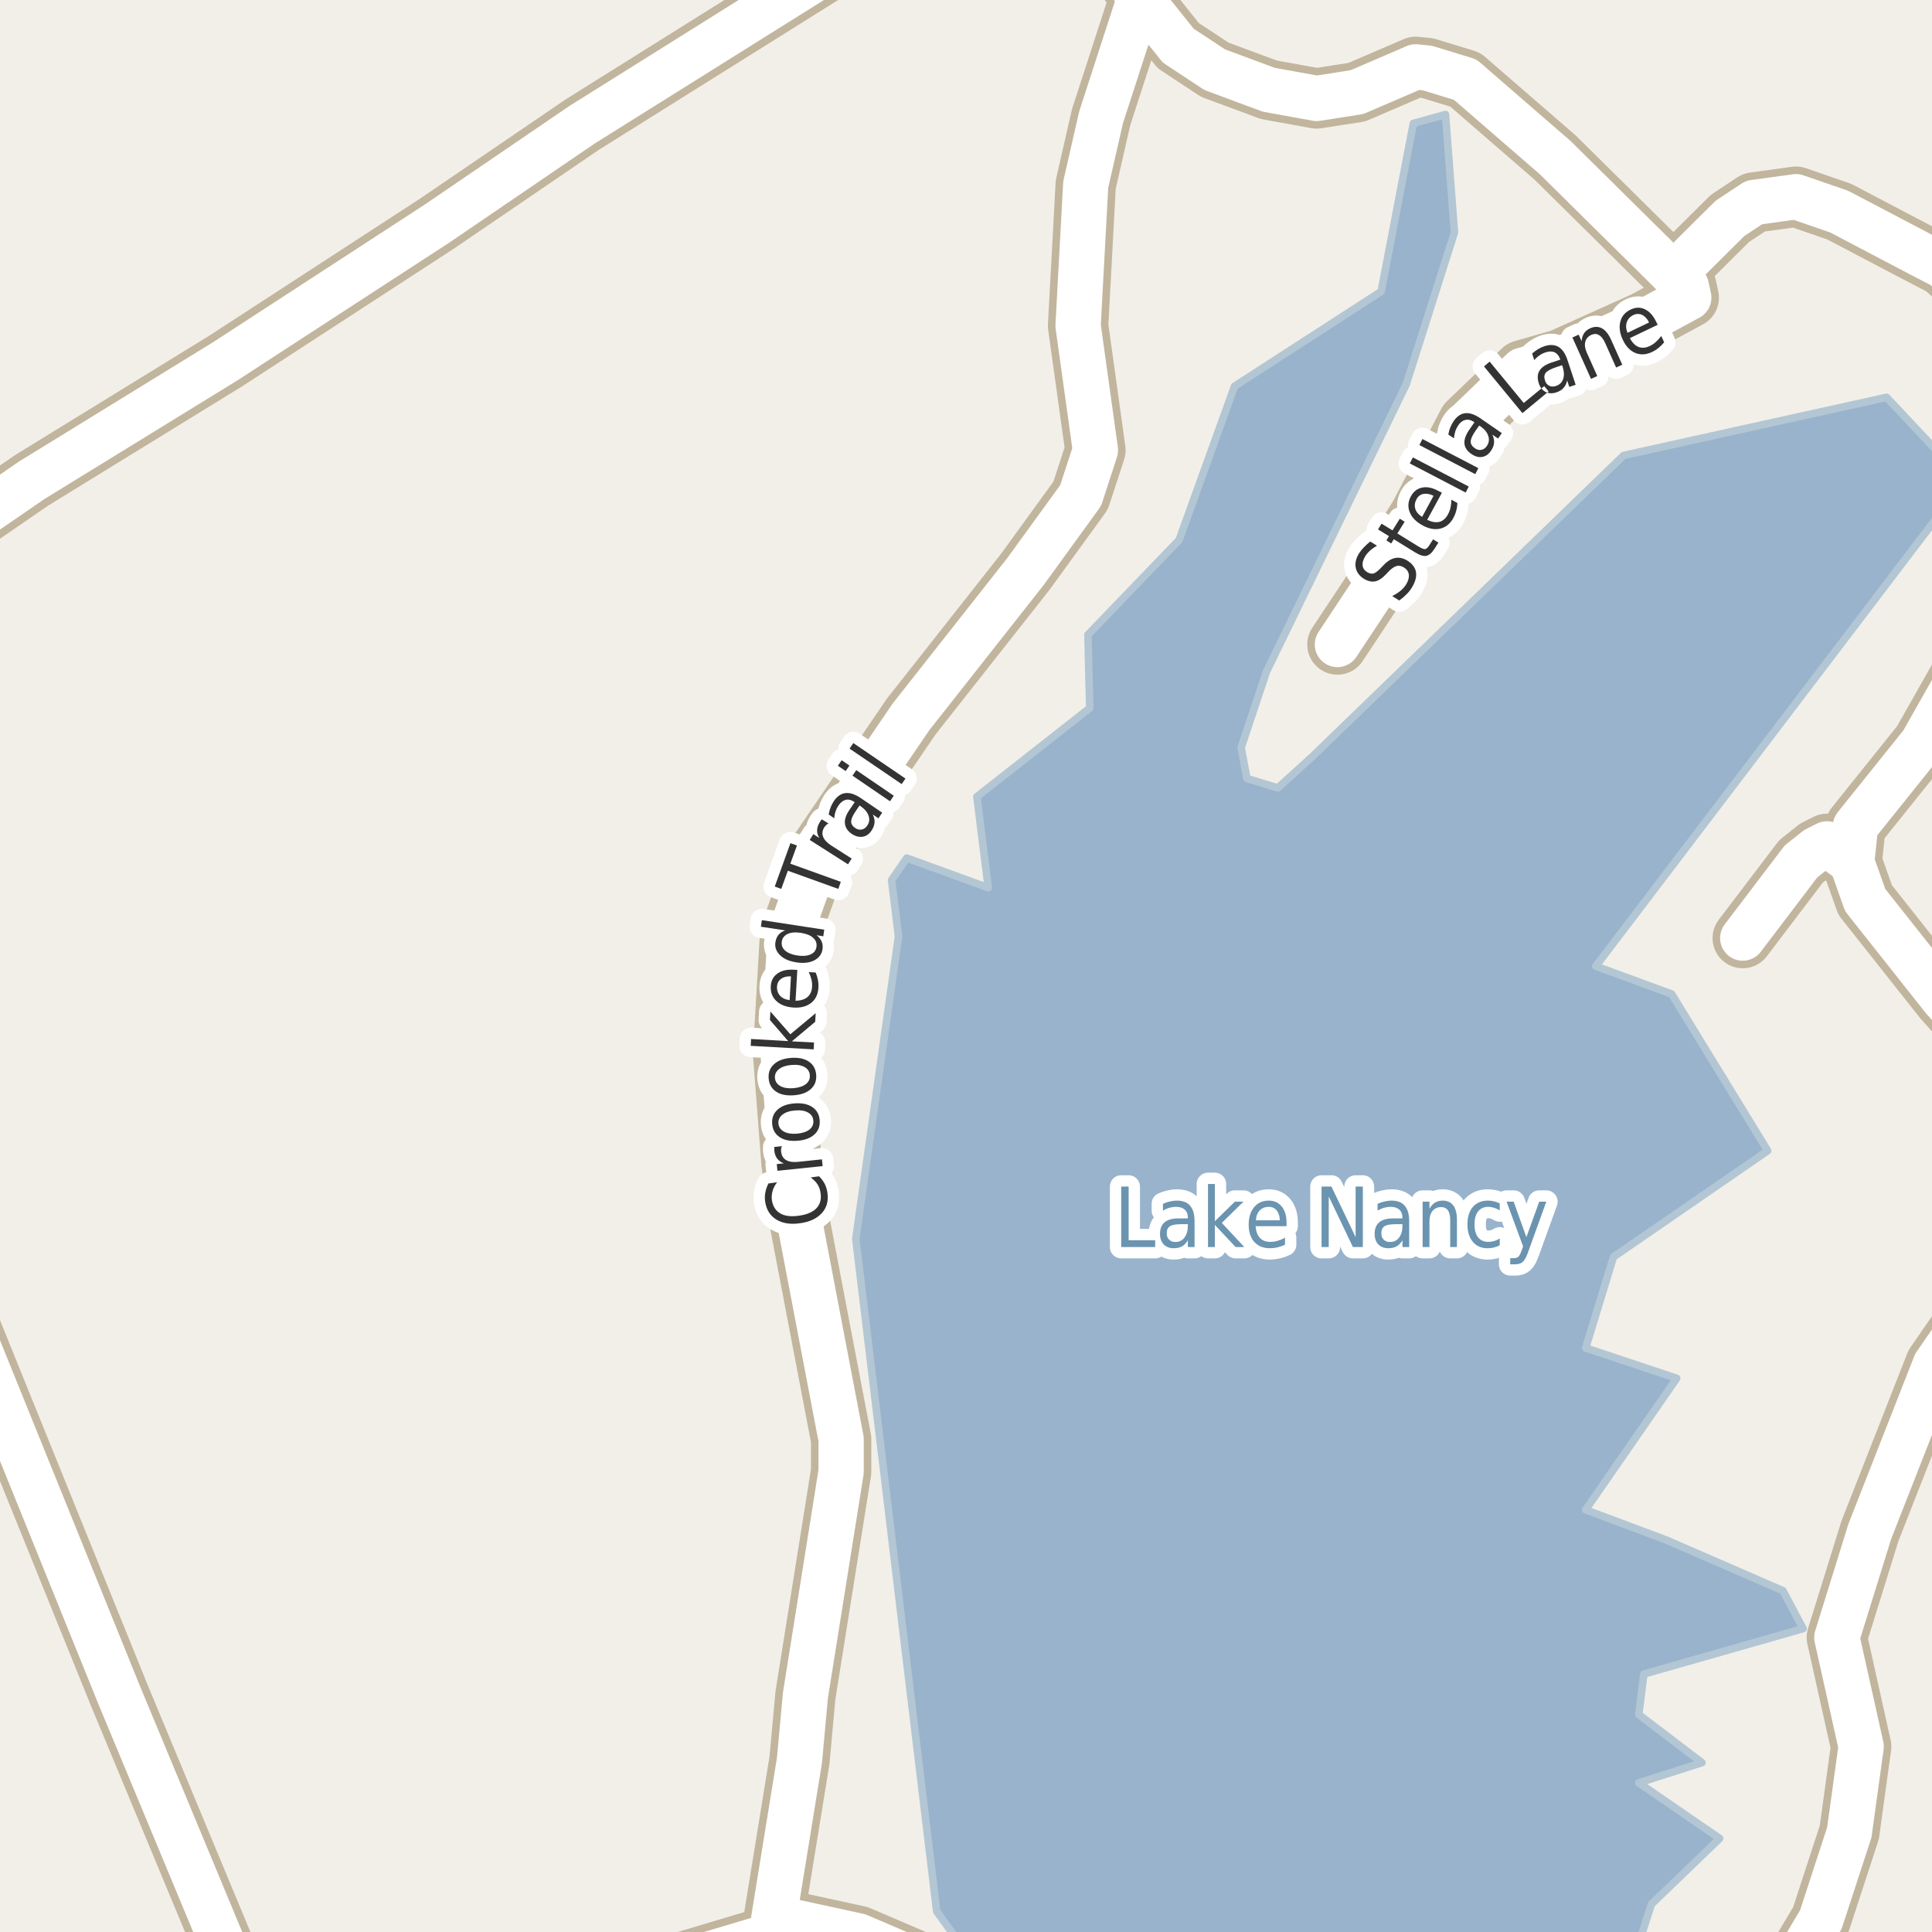 <?xml version="1.0" encoding="UTF-8"?>
<svg xmlns="http://www.w3.org/2000/svg" xmlns:xlink="http://www.w3.org/1999/xlink" width="256pt" height="256pt" viewBox="0 0 256 256" version="1.1">
<g id="surface2">
<rect x="0" y="0" width="256" height="256" style="fill:rgb(94.902%,93.725%,91.373%);fill-opacity:1;stroke:none;"/>
<path style=" stroke:none;fill-rule:evenodd;fill:rgb(60%,70.196%,80%);fill-opacity:1;" d="M 216.684 259 L 218.82 252.316 L 227.867 243.605 L 217.148 236.234 L 225.52 233.559 L 217.148 227.191 L 217.816 221.828 L 238.922 215.801 L 236.242 210.773 L 220.832 204.074 L 210.109 200.055 L 222.172 182.633 L 210.109 178.613 L 213.797 166.551 L 234.23 152.48 L 221.5 131.711 L 211.453 128.023 L 259 65.496 L 259 62.25 L 249.98 52.645 L 215.137 60.348 L 173.93 100.215 L 169.32 104.406 L 165.215 103.148 L 164.465 99.047 L 167.816 88.996 L 186.324 50.945 L 192.723 30.805 L 191.535 15.172 L 187.273 16.355 L 183.008 38.625 L 163.582 51.18 L 156.238 71.551 L 144.156 84.109 L 144.395 93.824 L 129.441 105.566 L 130.949 117.629 L 120.145 113.691 L 118.137 116.621 L 119.055 124.078 L 113.395 164.152 L 124.117 253.27 L 128.25 259 Z M 216.684 259 "/>
<path style="fill:none;stroke-width:1;stroke-linecap:round;stroke-linejoin:round;stroke:rgb(70.196%,77.647%,83.137%);stroke-opacity:1;stroke-miterlimit:10;" d="M 216.684 259 L 218.82 252.316 L 227.867 243.605 L 217.148 236.234 L 225.52 233.559 L 217.148 227.191 L 217.816 221.828 L 238.922 215.801 L 236.242 210.773 L 220.832 204.074 L 210.109 200.055 L 222.172 182.633 L 210.109 178.613 L 213.797 166.551 L 234.23 152.48 L 221.5 131.711 L 211.453 128.023 L 259 65.496 L 259 62.25 L 249.98 52.645 L 215.137 60.348 L 173.93 100.215 L 169.32 104.406 L 165.215 103.148 L 164.465 99.047 L 167.816 88.996 L 186.324 50.945 L 192.723 30.805 L 191.535 15.172 L 187.273 16.355 L 183.008 38.625 L 163.582 51.18 L 156.238 71.551 L 144.156 84.109 L 144.395 93.824 L 129.441 105.566 L 130.949 117.629 L 120.145 113.691 L 118.137 116.621 L 119.055 124.078 L 113.395 164.152 L 124.117 253.27 L 128.25 259 L 216.684 259 "/>
<path style=" stroke:none;fill-rule:evenodd;fill:rgb(60%,70.196%,80%);fill-opacity:1;" d="M -4 259 L -4 -4 L 259 -4 L -4 -4 Z M -4 259 "/>
<path style="fill:none;stroke-width:1;stroke-linecap:round;stroke-linejoin:round;stroke:rgb(70.196%,77.647%,83.137%);stroke-opacity:1;stroke-miterlimit:10;" d="M -4 259 L -4 -4 L 259 -4 L -4 -4 L -4 259 "/>
<path style="fill:none;stroke-width:8;stroke-linecap:round;stroke-linejoin:round;stroke:rgb(75.686%,70.98%,61.569%);stroke-opacity:1;stroke-miterlimit:10;" d="M 245.363 114.234 L 242.086 111.816 L 240.688 112.52 L 238.637 114.148 L 230.922 124.301 "/>
<path style="fill:none;stroke-width:8;stroke-linecap:round;stroke-linejoin:round;stroke:rgb(75.686%,70.98%,61.569%);stroke-opacity:1;stroke-miterlimit:10;" d="M 221.742 36.379 L 223.441 37.945 L 223.77 39.445 L 217.875 42.637 L 206.875 47.586 L 201.773 49.055 L 194.504 56.047 L 188.094 68.336 L 181.918 78.297 L 177.215 85.398 "/>
<path style="fill:none;stroke-width:8;stroke-linecap:round;stroke-linejoin:round;stroke:rgb(75.686%,70.98%,61.569%);stroke-opacity:1;stroke-miterlimit:10;" d="M 221.742 36.379 L 206.082 20.895 L 194.152 10.551 L 189.145 9.02 L 187.582 8.859 L 179.797 12.211 L 174.461 13.043 L 168.125 11.895 L 160.973 9.242 L 156.125 6.051 L 151.043 -0.305 L 146.965 -6.176 L 144.625 -9 "/>
<path style="fill:none;stroke-width:8;stroke-linecap:round;stroke-linejoin:round;stroke:rgb(75.686%,70.98%,61.569%);stroke-opacity:1;stroke-miterlimit:10;" d="M 124.043 264 L 122.848 260.418 L 113.754 256.523 L 103.93 254.387 L 102.164 256.473 "/>
<path style="fill:none;stroke-width:8;stroke-linecap:round;stroke-linejoin:round;stroke:rgb(75.686%,70.98%,61.569%);stroke-opacity:1;stroke-miterlimit:10;" d="M 90.391 264 L 91.379 259.699 L 102.164 256.473 L 105.934 233.254 L 106.723 224.637 L 111.453 195.012 L 111.453 190.703 L 106.07 162.512 L 104.883 154.148 L 103.766 139.594 L 104.699 123.695 L 108.684 112.648 L 120.707 94.992 L 135.875 75.742 L 143.191 65.656 L 145.148 59.652 L 142.852 43.16 L 143.863 24.461 L 145.902 15.535 L 151.043 -0.305 "/>
<path style="fill:none;stroke-width:8;stroke-linecap:round;stroke-linejoin:round;stroke:rgb(75.686%,70.98%,61.569%);stroke-opacity:1;stroke-miterlimit:10;" d="M 32.176 264 L 15.777 224.57 L -9 163.352 "/>
<path style="fill:none;stroke-width:8;stroke-linecap:round;stroke-linejoin:round;stroke:rgb(75.686%,70.98%,61.569%);stroke-opacity:1;stroke-miterlimit:10;" d="M 235.539 264 L 241.27 254.355 L 245.043 242.801 L 246.613 231.426 L 243.391 216.973 L 247.766 202.898 L 256.438 180.805 L 264 169.84 M 264 139.598 L 257.527 132.375 L 247.141 119.258 L 245.363 114.234 L 245.859 109.488 L 254.703 98.461 L 264 82.031 M 264 40.996 L 257.488 35.262 L 254.41 33.664 L 243.715 28.047 L 237.984 26.066 L 232.414 26.832 L 229.223 28.941 L 221.742 36.379 "/>
<path style="fill:none;stroke-width:8;stroke-linecap:round;stroke-linejoin:round;stroke:rgb(75.686%,70.98%,61.569%);stroke-opacity:1;stroke-miterlimit:10;" d="M -9 72.715 L 4.195 63.645 L 29.898 47.84 L 57.93 29.613 L 77.133 16.523 L 117.676 -8.859 L 117.891 -9 "/>
<path style="fill:none;stroke-width:6;stroke-linecap:round;stroke-linejoin:round;stroke:rgb(100%,100%,100%);stroke-opacity:1;stroke-miterlimit:10;" d="M 245.363 114.234 L 242.086 111.816 L 240.688 112.52 L 238.637 114.148 L 230.922 124.301 "/>
<path style="fill:none;stroke-width:6;stroke-linecap:round;stroke-linejoin:round;stroke:rgb(100%,100%,100%);stroke-opacity:1;stroke-miterlimit:10;" d="M 221.742 36.379 L 223.441 37.945 L 223.77 39.445 L 217.875 42.637 L 206.875 47.586 L 201.773 49.055 L 194.504 56.047 L 188.094 68.336 L 181.918 78.297 L 177.215 85.398 "/>
<path style="fill:none;stroke-width:6;stroke-linecap:round;stroke-linejoin:round;stroke:rgb(100%,100%,100%);stroke-opacity:1;stroke-miterlimit:10;" d="M 221.742 36.379 L 206.082 20.895 L 194.152 10.551 L 189.145 9.02 L 187.582 8.859 L 179.797 12.211 L 174.461 13.043 L 168.125 11.895 L 160.973 9.242 L 156.125 6.051 L 151.043 -0.305 L 146.965 -6.176 L 144.625 -9 "/>
<path style="fill:none;stroke-width:6;stroke-linecap:round;stroke-linejoin:round;stroke:rgb(100%,100%,100%);stroke-opacity:1;stroke-miterlimit:10;" d="M 124.043 264 L 122.848 260.418 L 113.754 256.523 L 103.93 254.387 L 102.164 256.473 "/>
<path style="fill:none;stroke-width:6;stroke-linecap:round;stroke-linejoin:round;stroke:rgb(100%,100%,100%);stroke-opacity:1;stroke-miterlimit:10;" d="M 90.391 264 L 91.379 259.699 L 102.164 256.473 L 105.934 233.254 L 106.723 224.637 L 111.453 195.012 L 111.453 190.703 L 106.07 162.512 L 104.883 154.148 L 103.766 139.594 L 104.699 123.695 L 108.684 112.648 L 120.707 94.992 L 135.875 75.742 L 143.191 65.656 L 145.148 59.652 L 142.852 43.16 L 143.863 24.461 L 145.902 15.535 L 151.043 -0.305 "/>
<path style="fill:none;stroke-width:6;stroke-linecap:round;stroke-linejoin:round;stroke:rgb(100%,100%,100%);stroke-opacity:1;stroke-miterlimit:10;" d="M 32.176 264 L 15.777 224.57 L -9 163.352 "/>
<path style="fill:none;stroke-width:6;stroke-linecap:round;stroke-linejoin:round;stroke:rgb(100%,100%,100%);stroke-opacity:1;stroke-miterlimit:10;" d="M 235.539 264 L 241.27 254.355 L 245.043 242.801 L 246.613 231.426 L 243.391 216.973 L 247.766 202.898 L 256.438 180.805 L 264 169.84 M 264 139.598 L 257.527 132.375 L 247.141 119.258 L 245.363 114.234 L 245.859 109.488 L 254.703 98.461 L 264 82.031 M 264 40.996 L 257.488 35.262 L 254.41 33.664 L 243.715 28.047 L 237.984 26.066 L 232.414 26.832 L 229.223 28.941 L 221.742 36.379 "/>
<path style="fill:none;stroke-width:6;stroke-linecap:round;stroke-linejoin:round;stroke:rgb(100%,100%,100%);stroke-opacity:1;stroke-miterlimit:10;" d="M -9 72.715 L 4.195 63.645 L 29.898 47.84 L 57.93 29.613 L 77.133 16.523 L 117.676 -8.859 L 117.891 -9 "/>
<path style="fill:none;stroke-width:3;stroke-linecap:round;stroke-linejoin:round;stroke:rgb(100%,100%,100%);stroke-opacity:1;stroke-miterlimit:10;" d="M 101.824 156.816 L 102.965 156.66 C 102.676 157.035 102.477 157.422 102.371 157.816 C 102.258 158.203 102.227 158.605 102.277 159.02 C 102.402 159.832 102.773 160.422 103.387 160.785 C 104.004 161.141 104.836 161.238 105.887 161.082 C 106.93 160.938 107.695 160.609 108.184 160.098 C 108.676 159.578 108.855 158.91 108.73 158.098 C 108.68 157.684 108.551 157.301 108.34 156.957 C 108.121 156.613 107.816 156.301 107.418 156.02 L 108.527 155.863 C 108.84 156.168 109.09 156.5 109.277 156.863 C 109.457 157.219 109.574 157.609 109.637 158.035 C 109.793 159.121 109.551 160.02 108.902 160.738 C 108.246 161.457 107.289 161.906 106.027 162.082 C 104.746 162.27 103.695 162.105 102.871 161.598 C 102.039 161.09 101.543 160.293 101.387 159.207 C 101.324 158.77 101.336 158.359 101.418 157.973 C 101.492 157.578 101.629 157.191 101.824 156.816 Z M 103.613 151.871 C 103.562 151.977 103.527 152.09 103.504 152.215 C 103.484 152.34 103.484 152.473 103.504 152.605 C 103.559 153.117 103.777 153.488 104.16 153.715 C 104.547 153.945 105.078 154.023 105.754 153.949 L 108.91 153.621 L 109.004 154.512 L 103.02 155.137 L 102.926 154.246 L 103.863 154.152 C 103.48 153.996 103.184 153.785 102.973 153.512 C 102.766 153.23 102.641 152.879 102.598 152.449 C 102.598 152.387 102.598 152.32 102.598 152.246 C 102.59 152.164 102.59 152.074 102.598 151.98 Z M 103.145 148.859 C 103.188 149.328 103.426 149.688 103.863 149.938 C 104.301 150.18 104.879 150.273 105.598 150.219 C 106.309 150.156 106.859 149.977 107.254 149.672 C 107.641 149.359 107.812 148.969 107.77 148.5 C 107.738 148.023 107.512 147.664 107.082 147.422 C 106.645 147.172 106.074 147.078 105.363 147.141 C 104.645 147.195 104.09 147.375 103.691 147.688 C 103.297 147.992 103.113 148.383 103.145 148.859 Z M 102.316 148.922 C 102.254 148.152 102.488 147.527 103.02 147.047 C 103.543 146.559 104.297 146.277 105.285 146.203 C 106.254 146.133 107.035 146.293 107.629 146.688 C 108.223 147.086 108.551 147.668 108.613 148.438 C 108.676 149.211 108.441 149.84 107.91 150.328 C 107.379 150.809 106.629 151.086 105.66 151.156 C 104.672 151.23 103.887 151.07 103.301 150.672 C 102.707 150.277 102.379 149.695 102.316 148.922 Z M 102.68 142.832 C 102.723 143.301 102.961 143.66 103.398 143.91 C 103.836 144.152 104.414 144.246 105.133 144.191 C 105.844 144.129 106.395 143.949 106.789 143.645 C 107.176 143.332 107.348 142.941 107.305 142.473 C 107.273 141.996 107.047 141.637 106.617 141.395 C 106.18 141.145 105.609 141.051 104.898 141.113 C 104.18 141.168 103.625 141.348 103.227 141.66 C 102.832 141.965 102.648 142.355 102.68 142.832 Z M 101.852 142.895 C 101.789 142.125 102.023 141.5 102.555 141.02 C 103.078 140.531 103.832 140.25 104.82 140.176 C 105.789 140.105 106.57 140.266 107.164 140.66 C 107.758 141.059 108.086 141.641 108.148 142.41 C 108.211 143.184 107.977 143.812 107.445 144.301 C 106.914 144.781 106.164 145.059 105.195 145.129 C 104.207 145.203 103.422 145.043 102.836 144.645 C 102.242 144.25 101.914 143.668 101.852 142.895 Z M 99.473 138.578 L 99.52 137.672 L 104.441 137.953 L 102.02 135.156 L 102.082 134.031 L 104.723 137.047 L 108.082 134.25 L 108.02 135.391 L 104.926 137.984 L 107.863 138.141 L 107.816 139.047 Z M 105.164 128.492 L 105.648 128.523 L 105.414 132.602 C 106.094 132.594 106.617 132.43 106.992 132.117 C 107.359 131.805 107.562 131.359 107.602 130.773 C 107.625 130.43 107.598 130.102 107.523 129.789 C 107.441 129.469 107.32 129.141 107.164 128.805 L 108.086 128.867 C 108.219 129.203 108.32 129.535 108.383 129.867 C 108.445 130.203 108.465 130.539 108.445 130.883 C 108.391 131.75 108.078 132.414 107.492 132.883 C 106.898 133.352 106.125 133.562 105.164 133.508 C 104.188 133.445 103.426 133.16 102.883 132.648 C 102.332 132.141 102.082 131.477 102.133 130.664 C 102.176 129.938 102.473 129.379 103.023 128.992 C 103.566 128.609 104.281 128.441 105.164 128.492 Z M 104.805 129.367 C 104.266 129.348 103.832 129.457 103.508 129.695 C 103.176 129.926 102.992 130.258 102.961 130.695 C 102.93 131.195 103.062 131.609 103.352 131.93 C 103.645 132.254 104.07 132.453 104.633 132.523 Z M 104.043 123.281 L 100.824 122.797 L 100.949 121.922 L 109.215 123.188 L 109.09 124.062 L 108.199 123.922 C 108.52 124.172 108.746 124.453 108.871 124.766 C 109.004 125.07 109.043 125.418 108.98 125.812 C 108.875 126.461 108.504 126.945 107.871 127.266 C 107.238 127.578 106.449 127.664 105.512 127.516 C 104.574 127.371 103.855 127.055 103.355 126.562 C 102.848 126.062 102.645 125.492 102.746 124.844 C 102.809 124.449 102.945 124.125 103.152 123.875 C 103.363 123.617 103.66 123.418 104.043 123.281 Z M 105.652 126.609 C 106.371 126.715 106.957 126.668 107.402 126.469 C 107.852 126.273 108.113 125.938 108.184 125.469 C 108.258 125 108.113 124.602 107.746 124.266 C 107.383 123.934 106.84 123.715 106.121 123.609 C 105.402 123.496 104.82 123.543 104.371 123.75 C 103.926 123.961 103.664 124.297 103.59 124.766 C 103.52 125.234 103.664 125.633 104.027 125.953 C 104.395 126.277 104.934 126.496 105.652 126.609 Z M 102.66 117.473 L 104.738 111.723 L 105.598 112.035 L 104.723 114.441 L 111.41 116.848 L 111.082 117.785 L 104.395 115.379 L 103.52 117.785 Z M 109.773 109.105 C 109.672 109.16 109.57 109.23 109.477 109.324 C 109.383 109.41 109.301 109.508 109.227 109.621 C 108.957 110.051 108.906 110.473 109.07 110.887 C 109.238 111.305 109.609 111.695 110.18 112.059 L 112.852 113.762 L 112.367 114.527 L 107.289 111.293 L 107.773 110.527 L 108.57 111.043 C 108.352 110.691 108.254 110.34 108.273 109.996 C 108.285 109.652 108.406 109.301 108.633 108.934 C 108.664 108.883 108.703 108.824 108.742 108.762 C 108.785 108.691 108.844 108.629 108.914 108.574 Z M 113.395 107.465 C 112.988 108.059 112.785 108.523 112.785 108.855 C 112.777 109.18 112.953 109.465 113.316 109.715 C 113.598 109.902 113.887 109.973 114.176 109.918 C 114.465 109.867 114.711 109.695 114.91 109.402 C 115.191 108.996 115.254 108.566 115.098 108.105 C 114.941 107.637 114.602 107.223 114.082 106.855 L 113.895 106.73 Z M 114.051 105.746 L 116.895 107.684 L 116.395 108.434 L 115.645 107.918 C 115.832 108.293 115.91 108.66 115.879 109.012 C 115.848 109.355 115.711 109.711 115.473 110.074 C 115.16 110.535 114.77 110.801 114.301 110.871 C 113.832 110.945 113.355 110.82 112.863 110.496 C 112.312 110.113 112.012 109.652 111.957 109.121 C 111.895 108.59 112.094 107.992 112.551 107.324 L 113.254 106.293 L 113.176 106.246 C 112.801 105.988 112.438 105.898 112.082 105.98 C 111.719 106.066 111.402 106.305 111.129 106.699 C 110.953 106.949 110.816 107.223 110.723 107.512 C 110.621 107.805 110.562 108.113 110.551 108.434 L 109.801 107.918 C 109.863 107.566 109.953 107.246 110.066 106.965 C 110.184 106.676 110.324 106.402 110.488 106.152 C 110.926 105.508 111.441 105.152 112.035 105.09 C 112.621 105.02 113.293 105.238 114.051 105.746 Z M 112.961 102.781 L 113.461 102.047 L 118.43 105.438 L 117.93 106.172 Z M 111.023 101.469 L 111.523 100.734 L 112.555 101.438 L 112.055 102.172 Z M 112.57 99.195 L 113.07 98.461 L 119.977 103.164 L 119.477 103.898 Z M 112.57 99.195 "/>
<path style=" stroke:none;fill-rule:evenodd;fill:rgb(20%,20%,20%);fill-opacity:1;" d="M 101.824 156.816 L 102.965 156.66 C 102.676 157.035 102.477 157.422 102.371 157.816 C 102.258 158.203 102.227 158.605 102.277 159.02 C 102.402 159.832 102.773 160.422 103.387 160.785 C 104.004 161.141 104.836 161.238 105.887 161.082 C 106.93 160.938 107.695 160.609 108.184 160.098 C 108.676 159.578 108.855 158.91 108.73 158.098 C 108.68 157.684 108.551 157.301 108.34 156.957 C 108.121 156.613 107.816 156.301 107.418 156.02 L 108.527 155.863 C 108.84 156.168 109.09 156.5 109.277 156.863 C 109.457 157.219 109.574 157.609 109.637 158.035 C 109.793 159.121 109.551 160.02 108.902 160.738 C 108.246 161.457 107.289 161.906 106.027 162.082 C 104.746 162.27 103.695 162.105 102.871 161.598 C 102.039 161.09 101.543 160.293 101.387 159.207 C 101.324 158.77 101.336 158.359 101.418 157.973 C 101.492 157.578 101.629 157.191 101.824 156.816 Z M 103.613 151.871 C 103.562 151.977 103.527 152.09 103.504 152.215 C 103.484 152.34 103.484 152.473 103.504 152.605 C 103.559 153.117 103.777 153.488 104.16 153.715 C 104.547 153.945 105.078 154.023 105.754 153.949 L 108.91 153.621 L 109.004 154.512 L 103.02 155.137 L 102.926 154.246 L 103.863 154.152 C 103.48 153.996 103.184 153.785 102.973 153.512 C 102.766 153.23 102.641 152.879 102.598 152.449 C 102.598 152.387 102.598 152.32 102.598 152.246 C 102.59 152.164 102.59 152.074 102.598 151.98 Z M 103.145 148.859 C 103.188 149.328 103.426 149.688 103.863 149.938 C 104.301 150.18 104.879 150.273 105.598 150.219 C 106.309 150.156 106.859 149.977 107.254 149.672 C 107.641 149.359 107.812 148.969 107.77 148.5 C 107.738 148.023 107.512 147.664 107.082 147.422 C 106.645 147.172 106.074 147.078 105.363 147.141 C 104.645 147.195 104.09 147.375 103.691 147.688 C 103.297 147.992 103.113 148.383 103.145 148.859 Z M 102.316 148.922 C 102.254 148.152 102.488 147.527 103.02 147.047 C 103.543 146.559 104.297 146.277 105.285 146.203 C 106.254 146.133 107.035 146.293 107.629 146.688 C 108.223 147.086 108.551 147.668 108.613 148.438 C 108.676 149.211 108.441 149.84 107.91 150.328 C 107.379 150.809 106.629 151.086 105.66 151.156 C 104.672 151.23 103.887 151.07 103.301 150.672 C 102.707 150.277 102.379 149.695 102.316 148.922 Z M 102.68 142.832 C 102.723 143.301 102.961 143.66 103.398 143.91 C 103.836 144.152 104.414 144.246 105.133 144.191 C 105.844 144.129 106.395 143.949 106.789 143.645 C 107.176 143.332 107.348 142.941 107.305 142.473 C 107.273 141.996 107.047 141.637 106.617 141.395 C 106.18 141.145 105.609 141.051 104.898 141.113 C 104.18 141.168 103.625 141.348 103.227 141.66 C 102.832 141.965 102.648 142.355 102.68 142.832 Z M 101.852 142.895 C 101.789 142.125 102.023 141.5 102.555 141.02 C 103.078 140.531 103.832 140.25 104.82 140.176 C 105.789 140.105 106.57 140.266 107.164 140.66 C 107.758 141.059 108.086 141.641 108.148 142.41 C 108.211 143.184 107.977 143.812 107.445 144.301 C 106.914 144.781 106.164 145.059 105.195 145.129 C 104.207 145.203 103.422 145.043 102.836 144.645 C 102.242 144.25 101.914 143.668 101.852 142.895 Z M 99.473 138.578 L 99.52 137.672 L 104.441 137.953 L 102.02 135.156 L 102.082 134.031 L 104.723 137.047 L 108.082 134.25 L 108.02 135.391 L 104.926 137.984 L 107.863 138.141 L 107.816 139.047 Z M 105.164 128.492 L 105.648 128.523 L 105.414 132.602 C 106.094 132.594 106.617 132.43 106.992 132.117 C 107.359 131.805 107.562 131.359 107.602 130.773 C 107.625 130.43 107.598 130.102 107.523 129.789 C 107.441 129.469 107.32 129.141 107.164 128.805 L 108.086 128.867 C 108.219 129.203 108.32 129.535 108.383 129.867 C 108.445 130.203 108.465 130.539 108.445 130.883 C 108.391 131.75 108.078 132.414 107.492 132.883 C 106.898 133.352 106.125 133.562 105.164 133.508 C 104.188 133.445 103.426 133.16 102.883 132.648 C 102.332 132.141 102.082 131.477 102.133 130.664 C 102.176 129.938 102.473 129.379 103.023 128.992 C 103.566 128.609 104.281 128.441 105.164 128.492 Z M 104.805 129.367 C 104.266 129.348 103.832 129.457 103.508 129.695 C 103.176 129.926 102.992 130.258 102.961 130.695 C 102.93 131.195 103.062 131.609 103.352 131.93 C 103.645 132.254 104.07 132.453 104.633 132.523 Z M 104.043 123.281 L 100.824 122.797 L 100.949 121.922 L 109.215 123.188 L 109.09 124.062 L 108.199 123.922 C 108.52 124.172 108.746 124.453 108.871 124.766 C 109.004 125.07 109.043 125.418 108.98 125.812 C 108.875 126.461 108.504 126.945 107.871 127.266 C 107.238 127.578 106.449 127.664 105.512 127.516 C 104.574 127.371 103.855 127.055 103.355 126.562 C 102.848 126.062 102.645 125.492 102.746 124.844 C 102.809 124.449 102.945 124.125 103.152 123.875 C 103.363 123.617 103.66 123.418 104.043 123.281 Z M 105.652 126.609 C 106.371 126.715 106.957 126.668 107.402 126.469 C 107.852 126.273 108.113 125.938 108.184 125.469 C 108.258 125 108.113 124.602 107.746 124.266 C 107.383 123.934 106.84 123.715 106.121 123.609 C 105.402 123.496 104.82 123.543 104.371 123.75 C 103.926 123.961 103.664 124.297 103.59 124.766 C 103.52 125.234 103.664 125.633 104.027 125.953 C 104.395 126.277 104.934 126.496 105.652 126.609 Z M 102.66 117.473 L 104.738 111.723 L 105.598 112.035 L 104.723 114.441 L 111.41 116.848 L 111.082 117.785 L 104.395 115.379 L 103.52 117.785 Z M 109.773 109.105 C 109.672 109.16 109.57 109.23 109.477 109.324 C 109.383 109.41 109.301 109.508 109.227 109.621 C 108.957 110.051 108.906 110.473 109.07 110.887 C 109.238 111.305 109.609 111.695 110.18 112.059 L 112.852 113.762 L 112.367 114.527 L 107.289 111.293 L 107.773 110.527 L 108.57 111.043 C 108.352 110.691 108.254 110.34 108.273 109.996 C 108.285 109.652 108.406 109.301 108.633 108.934 C 108.664 108.883 108.703 108.824 108.742 108.762 C 108.785 108.691 108.844 108.629 108.914 108.574 Z M 113.395 107.465 C 112.988 108.059 112.785 108.523 112.785 108.855 C 112.777 109.18 112.953 109.465 113.316 109.715 C 113.598 109.902 113.887 109.973 114.176 109.918 C 114.465 109.867 114.711 109.695 114.91 109.402 C 115.191 108.996 115.254 108.566 115.098 108.105 C 114.941 107.637 114.602 107.223 114.082 106.855 L 113.895 106.73 Z M 114.051 105.746 L 116.895 107.684 L 116.395 108.434 L 115.645 107.918 C 115.832 108.293 115.91 108.66 115.879 109.012 C 115.848 109.355 115.711 109.711 115.473 110.074 C 115.16 110.535 114.77 110.801 114.301 110.871 C 113.832 110.945 113.355 110.82 112.863 110.496 C 112.312 110.113 112.012 109.652 111.957 109.121 C 111.895 108.59 112.094 107.992 112.551 107.324 L 113.254 106.293 L 113.176 106.246 C 112.801 105.988 112.438 105.898 112.082 105.98 C 111.719 106.066 111.402 106.305 111.129 106.699 C 110.953 106.949 110.816 107.223 110.723 107.512 C 110.621 107.805 110.562 108.113 110.551 108.434 L 109.801 107.918 C 109.863 107.566 109.953 107.246 110.066 106.965 C 110.184 106.676 110.324 106.402 110.488 106.152 C 110.926 105.508 111.441 105.152 112.035 105.09 C 112.621 105.02 113.293 105.238 114.051 105.746 Z M 112.961 102.781 L 113.461 102.047 L 118.43 105.438 L 117.93 106.172 Z M 111.023 101.469 L 111.523 100.734 L 112.555 101.438 L 112.055 102.172 Z M 112.57 99.195 L 113.07 98.461 L 119.977 103.164 L 119.477 103.898 Z M 112.57 99.195 "/>
<path style="fill:none;stroke-width:3;stroke-linecap:round;stroke-linejoin:round;stroke:rgb(100%,100%,100%);stroke-opacity:1;stroke-miterlimit:10;" d="M 181.566 71.758 L 182.457 72.305 C 182.094 72.516 181.785 72.734 181.535 72.961 C 181.277 73.191 181.066 73.438 180.91 73.695 C 180.629 74.145 180.512 74.555 180.551 74.93 C 180.594 75.297 180.793 75.586 181.145 75.805 C 181.449 75.992 181.73 76.055 181.988 75.992 C 182.238 75.922 182.559 75.688 182.941 75.289 L 183.348 74.867 C 183.871 74.328 184.391 74.016 184.91 73.93 C 185.418 73.836 185.945 73.957 186.488 74.289 C 187.152 74.707 187.535 75.223 187.629 75.836 C 187.723 76.441 187.527 77.129 187.051 77.898 C 186.871 78.191 186.645 78.477 186.363 78.758 C 186.09 79.031 185.773 79.301 185.41 79.57 L 184.473 78.977 C 184.902 78.77 185.266 78.539 185.566 78.289 C 185.879 78.031 186.129 77.75 186.316 77.445 C 186.605 76.969 186.727 76.535 186.676 76.148 C 186.633 75.754 186.418 75.438 186.035 75.195 C 185.699 74.988 185.383 74.922 185.082 74.992 C 184.781 75.066 184.449 75.285 184.082 75.648 L 183.66 76.086 C 183.152 76.629 182.668 76.945 182.207 77.039 C 181.738 77.125 181.238 77.004 180.707 76.68 C 180.113 76.305 179.762 75.82 179.645 75.227 C 179.52 74.625 179.668 73.988 180.082 73.32 C 180.27 73.031 180.488 72.758 180.738 72.508 C 180.98 72.25 181.254 72 181.566 71.758 Z M 183.062 69.387 L 184.516 70.277 L 185.484 68.73 L 186.125 69.137 L 185.156 70.684 L 187.938 72.402 C 188.355 72.664 188.652 72.785 188.828 72.762 C 189.016 72.73 189.207 72.555 189.406 72.23 L 189.891 71.465 L 190.594 71.902 L 190.109 72.668 C 189.742 73.254 189.367 73.582 188.984 73.652 C 188.609 73.727 188.105 73.566 187.469 73.168 L 184.688 71.449 L 184.344 72.012 L 183.703 71.605 L 184.047 71.043 L 182.594 70.152 Z M 190.625 65.07 L 191.062 65.289 L 189.109 68.883 C 189.727 69.176 190.266 69.266 190.734 69.148 C 191.191 69.023 191.562 68.707 191.844 68.195 C 192.008 67.895 192.129 67.582 192.203 67.258 C 192.273 66.926 192.312 66.578 192.312 66.211 L 193.109 66.648 C 193.098 67.016 193.047 67.363 192.953 67.695 C 192.867 68.02 192.742 68.332 192.578 68.633 C 192.16 69.395 191.586 69.863 190.859 70.039 C 190.133 70.219 189.344 70.078 188.5 69.617 C 187.637 69.148 187.07 68.566 186.797 67.867 C 186.516 67.172 186.57 66.469 186.953 65.758 C 187.309 65.113 187.812 64.727 188.469 64.602 C 189.125 64.477 189.844 64.633 190.625 65.07 Z M 189.953 65.695 C 189.477 65.457 189.031 65.375 188.625 65.445 C 188.219 65.52 187.914 65.75 187.703 66.133 C 187.465 66.57 187.406 67 187.531 67.414 C 187.656 67.832 187.961 68.191 188.438 68.492 Z M 186.805 61.406 L 187.211 60.609 L 194.617 64.469 L 194.211 65.266 Z M 188.074 58.969 L 188.48 58.172 L 195.887 62.031 L 195.48 62.828 Z M 195.484 57.125 C 195.078 57.719 194.875 58.184 194.875 58.516 C 194.875 58.852 195.059 59.141 195.422 59.391 C 195.703 59.59 195.992 59.664 196.281 59.609 C 196.57 59.559 196.816 59.387 197.016 59.094 C 197.297 58.68 197.359 58.234 197.203 57.766 C 197.055 57.297 196.723 56.883 196.203 56.516 L 196 56.391 Z M 196.172 55.438 L 199 57.391 L 198.5 58.109 L 197.75 57.594 C 197.926 57.98 198 58.352 197.969 58.703 C 197.938 59.047 197.797 59.398 197.547 59.75 C 197.234 60.211 196.844 60.477 196.375 60.547 C 195.918 60.621 195.449 60.492 194.969 60.156 C 194.406 59.773 194.102 59.32 194.047 58.797 C 193.996 58.266 194.199 57.664 194.656 56.984 L 195.375 55.953 L 195.297 55.906 C 194.922 55.648 194.555 55.559 194.188 55.641 C 193.824 55.715 193.5 55.953 193.219 56.359 C 193.055 56.609 192.922 56.883 192.828 57.172 C 192.734 57.465 192.68 57.766 192.656 58.078 L 191.906 57.578 C 191.969 57.227 192.062 56.902 192.188 56.609 C 192.305 56.32 192.445 56.055 192.609 55.812 C 193.047 55.168 193.562 54.812 194.156 54.75 C 194.75 54.688 195.422 54.918 196.172 55.438 Z M 196.637 48.555 L 197.387 47.914 L 201.902 53.398 L 204.621 51.164 L 205.199 51.867 L 201.73 54.742 Z M 206.141 48.672 C 205.461 48.902 205.02 49.148 204.812 49.406 C 204.613 49.668 204.582 50.008 204.719 50.422 C 204.82 50.746 205.004 50.977 205.266 51.109 C 205.535 51.246 205.836 51.258 206.172 51.141 C 206.648 50.984 206.969 50.68 207.125 50.219 C 207.281 49.75 207.258 49.215 207.062 48.609 L 206.984 48.391 Z M 207.703 47.719 L 208.781 50.984 L 207.938 51.266 L 207.656 50.406 C 207.57 50.812 207.41 51.148 207.172 51.406 C 206.941 51.668 206.617 51.867 206.203 52 C 205.68 52.168 205.207 52.141 204.781 51.922 C 204.363 51.703 204.066 51.32 203.891 50.766 C 203.684 50.121 203.715 49.574 203.984 49.125 C 204.266 48.668 204.789 48.309 205.562 48.047 L 206.75 47.656 L 206.719 47.578 C 206.57 47.141 206.332 46.844 206 46.688 C 205.664 46.531 205.266 46.531 204.797 46.688 C 204.516 46.781 204.242 46.918 203.984 47.094 C 203.734 47.262 203.508 47.469 203.297 47.719 L 203.016 46.844 C 203.289 46.605 203.559 46.406 203.828 46.25 C 204.086 46.094 204.359 45.969 204.641 45.875 C 205.379 45.637 206.004 45.668 206.516 45.969 C 207.023 46.273 207.422 46.855 207.703 47.719 Z M 213.477 45.016 L 214.961 48.328 L 214.148 48.703 L 212.68 45.422 C 212.438 44.902 212.168 44.559 211.867 44.391 C 211.574 44.215 211.246 44.203 210.883 44.359 C 210.445 44.559 210.168 44.871 210.055 45.297 C 209.953 45.715 210.016 46.188 210.258 46.719 L 211.648 49.828 L 210.82 50.203 L 208.352 44.719 L 209.18 44.344 L 209.57 45.203 C 209.602 44.789 209.711 44.438 209.898 44.156 C 210.086 43.875 210.355 43.656 210.711 43.5 C 211.273 43.25 211.789 43.25 212.258 43.5 C 212.727 43.75 213.133 44.258 213.477 45.016 Z M 219.434 42.602 L 219.652 43.039 L 215.965 44.805 C 216.285 45.41 216.672 45.801 217.121 45.977 C 217.578 46.145 218.074 46.102 218.605 45.852 C 218.906 45.707 219.176 45.523 219.418 45.305 C 219.668 45.078 219.902 44.816 220.121 44.523 L 220.512 45.352 C 220.293 45.625 220.047 45.867 219.777 46.086 C 219.516 46.305 219.23 46.488 218.918 46.633 C 218.137 47.008 217.395 47.055 216.699 46.773 C 216.012 46.492 215.461 45.922 215.043 45.055 C 214.629 44.172 214.512 43.363 214.699 42.633 C 214.879 41.906 215.332 41.367 216.059 41.023 C 216.715 40.703 217.344 40.688 217.949 40.977 C 218.551 41.258 219.047 41.801 219.434 42.602 Z M 218.512 42.727 C 218.27 42.238 217.965 41.906 217.59 41.727 C 217.215 41.551 216.828 41.555 216.434 41.742 C 215.984 41.961 215.695 42.281 215.559 42.695 C 215.414 43.113 215.445 43.582 215.652 44.102 Z M 218.512 42.727 "/>
<path style=" stroke:none;fill-rule:evenodd;fill:rgb(20%,20%,20%);fill-opacity:1;" d="M 181.566 71.758 L 182.457 72.305 C 182.094 72.516 181.785 72.734 181.535 72.961 C 181.277 73.191 181.066 73.438 180.91 73.695 C 180.629 74.145 180.512 74.555 180.551 74.93 C 180.594 75.297 180.793 75.586 181.145 75.805 C 181.449 75.992 181.73 76.055 181.988 75.992 C 182.238 75.922 182.559 75.688 182.941 75.289 L 183.348 74.867 C 183.871 74.328 184.391 74.016 184.91 73.93 C 185.418 73.836 185.945 73.957 186.488 74.289 C 187.152 74.707 187.535 75.223 187.629 75.836 C 187.723 76.441 187.527 77.129 187.051 77.898 C 186.871 78.191 186.645 78.477 186.363 78.758 C 186.09 79.031 185.773 79.301 185.41 79.57 L 184.473 78.977 C 184.902 78.77 185.266 78.539 185.566 78.289 C 185.879 78.031 186.129 77.75 186.316 77.445 C 186.605 76.969 186.727 76.535 186.676 76.148 C 186.633 75.754 186.418 75.438 186.035 75.195 C 185.699 74.988 185.383 74.922 185.082 74.992 C 184.781 75.066 184.449 75.285 184.082 75.648 L 183.66 76.086 C 183.152 76.629 182.668 76.945 182.207 77.039 C 181.738 77.125 181.238 77.004 180.707 76.68 C 180.113 76.305 179.762 75.82 179.645 75.227 C 179.52 74.625 179.668 73.988 180.082 73.32 C 180.27 73.031 180.488 72.758 180.738 72.508 C 180.98 72.25 181.254 72 181.566 71.758 Z M 183.062 69.387 L 184.516 70.277 L 185.484 68.73 L 186.125 69.137 L 185.156 70.684 L 187.938 72.402 C 188.355 72.664 188.652 72.785 188.828 72.762 C 189.016 72.73 189.207 72.555 189.406 72.23 L 189.891 71.465 L 190.594 71.902 L 190.109 72.668 C 189.742 73.254 189.367 73.582 188.984 73.652 C 188.609 73.727 188.105 73.566 187.469 73.168 L 184.688 71.449 L 184.344 72.012 L 183.703 71.605 L 184.047 71.043 L 182.594 70.152 Z M 190.625 65.07 L 191.062 65.289 L 189.109 68.883 C 189.727 69.176 190.266 69.266 190.734 69.148 C 191.191 69.023 191.562 68.707 191.844 68.195 C 192.008 67.895 192.129 67.582 192.203 67.258 C 192.273 66.926 192.312 66.578 192.312 66.211 L 193.109 66.648 C 193.098 67.016 193.047 67.363 192.953 67.695 C 192.867 68.02 192.742 68.332 192.578 68.633 C 192.16 69.395 191.586 69.863 190.859 70.039 C 190.133 70.219 189.344 70.078 188.5 69.617 C 187.637 69.148 187.07 68.566 186.797 67.867 C 186.516 67.172 186.57 66.469 186.953 65.758 C 187.309 65.113 187.812 64.727 188.469 64.602 C 189.125 64.477 189.844 64.633 190.625 65.07 Z M 189.953 65.695 C 189.477 65.457 189.031 65.375 188.625 65.445 C 188.219 65.52 187.914 65.75 187.703 66.133 C 187.465 66.57 187.406 67 187.531 67.414 C 187.656 67.832 187.961 68.191 188.438 68.492 Z M 186.805 61.406 L 187.211 60.609 L 194.617 64.469 L 194.211 65.266 Z M 188.074 58.969 L 188.48 58.172 L 195.887 62.031 L 195.48 62.828 Z M 195.484 57.125 C 195.078 57.719 194.875 58.184 194.875 58.516 C 194.875 58.852 195.059 59.141 195.422 59.391 C 195.703 59.59 195.992 59.664 196.281 59.609 C 196.57 59.559 196.816 59.387 197.016 59.094 C 197.297 58.68 197.359 58.234 197.203 57.766 C 197.055 57.297 196.723 56.883 196.203 56.516 L 196 56.391 Z M 196.172 55.438 L 199 57.391 L 198.5 58.109 L 197.75 57.594 C 197.926 57.98 198 58.352 197.969 58.703 C 197.938 59.047 197.797 59.398 197.547 59.75 C 197.234 60.211 196.844 60.477 196.375 60.547 C 195.918 60.621 195.449 60.492 194.969 60.156 C 194.406 59.773 194.102 59.32 194.047 58.797 C 193.996 58.266 194.199 57.664 194.656 56.984 L 195.375 55.953 L 195.297 55.906 C 194.922 55.648 194.555 55.559 194.188 55.641 C 193.824 55.715 193.5 55.953 193.219 56.359 C 193.055 56.609 192.922 56.883 192.828 57.172 C 192.734 57.465 192.68 57.766 192.656 58.078 L 191.906 57.578 C 191.969 57.227 192.062 56.902 192.188 56.609 C 192.305 56.32 192.445 56.055 192.609 55.812 C 193.047 55.168 193.562 54.812 194.156 54.75 C 194.75 54.688 195.422 54.918 196.172 55.438 Z M 196.637 48.555 L 197.387 47.914 L 201.902 53.398 L 204.621 51.164 L 205.199 51.867 L 201.73 54.742 Z M 206.141 48.672 C 205.461 48.902 205.02 49.148 204.812 49.406 C 204.613 49.668 204.582 50.008 204.719 50.422 C 204.82 50.746 205.004 50.977 205.266 51.109 C 205.535 51.246 205.836 51.258 206.172 51.141 C 206.648 50.984 206.969 50.68 207.125 50.219 C 207.281 49.75 207.258 49.215 207.062 48.609 L 206.984 48.391 Z M 207.703 47.719 L 208.781 50.984 L 207.938 51.266 L 207.656 50.406 C 207.57 50.812 207.41 51.148 207.172 51.406 C 206.941 51.668 206.617 51.867 206.203 52 C 205.68 52.168 205.207 52.141 204.781 51.922 C 204.363 51.703 204.066 51.32 203.891 50.766 C 203.684 50.121 203.715 49.574 203.984 49.125 C 204.266 48.668 204.789 48.309 205.562 48.047 L 206.75 47.656 L 206.719 47.578 C 206.57 47.141 206.332 46.844 206 46.688 C 205.664 46.531 205.266 46.531 204.797 46.688 C 204.516 46.781 204.242 46.918 203.984 47.094 C 203.734 47.262 203.508 47.469 203.297 47.719 L 203.016 46.844 C 203.289 46.605 203.559 46.406 203.828 46.25 C 204.086 46.094 204.359 45.969 204.641 45.875 C 205.379 45.637 206.004 45.668 206.516 45.969 C 207.023 46.273 207.422 46.855 207.703 47.719 Z M 213.477 45.016 L 214.961 48.328 L 214.148 48.703 L 212.68 45.422 C 212.438 44.902 212.168 44.559 211.867 44.391 C 211.574 44.215 211.246 44.203 210.883 44.359 C 210.445 44.559 210.168 44.871 210.055 45.297 C 209.953 45.715 210.016 46.188 210.258 46.719 L 211.648 49.828 L 210.82 50.203 L 208.352 44.719 L 209.18 44.344 L 209.57 45.203 C 209.602 44.789 209.711 44.438 209.898 44.156 C 210.086 43.875 210.355 43.656 210.711 43.5 C 211.273 43.25 211.789 43.25 212.258 43.5 C 212.727 43.75 213.133 44.258 213.477 45.016 Z M 219.434 42.602 L 219.652 43.039 L 215.965 44.805 C 216.285 45.41 216.672 45.801 217.121 45.977 C 217.578 46.145 218.074 46.102 218.605 45.852 C 218.906 45.707 219.176 45.523 219.418 45.305 C 219.668 45.078 219.902 44.816 220.121 44.523 L 220.512 45.352 C 220.293 45.625 220.047 45.867 219.777 46.086 C 219.516 46.305 219.23 46.488 218.918 46.633 C 218.137 47.008 217.395 47.055 216.699 46.773 C 216.012 46.492 215.461 45.922 215.043 45.055 C 214.629 44.172 214.512 43.363 214.699 42.633 C 214.879 41.906 215.332 41.367 216.059 41.023 C 216.715 40.703 217.344 40.688 217.949 40.977 C 218.551 41.258 219.047 41.801 219.434 42.602 Z M 218.512 42.727 C 218.27 42.238 217.965 41.906 217.59 41.727 C 217.215 41.551 216.828 41.555 216.434 41.742 C 215.984 41.961 215.695 42.281 215.559 42.695 C 215.414 43.113 215.445 43.582 215.652 44.102 Z M 218.512 42.727 "/>
<path style="fill:none;stroke-width:3;stroke-linecap:round;stroke-linejoin:round;stroke:rgb(100%,100%,100%);stroke-opacity:1;stroke-miterlimit:10;" d="M 148.566 157.227 L 149.551 157.227 L 149.551 164.336 L 153.066 164.336 L 153.066 165.242 L 148.566 165.242 Z M 156.504 162.211 C 155.785 162.211 155.285 162.305 155.004 162.492 C 154.73 162.68 154.598 162.992 154.598 163.43 C 154.598 163.773 154.699 164.051 154.91 164.258 C 155.117 164.469 155.398 164.57 155.754 164.57 C 156.254 164.57 156.648 164.379 156.941 163.992 C 157.242 163.598 157.395 163.082 157.395 162.445 L 157.395 162.211 Z M 158.285 161.805 L 158.285 165.242 L 157.395 165.242 L 157.395 164.336 C 157.184 164.703 156.93 164.973 156.629 165.148 C 156.324 165.312 155.957 165.398 155.52 165.398 C 154.965 165.398 154.523 165.227 154.191 164.883 C 153.867 164.539 153.707 164.078 153.707 163.492 C 153.707 162.816 153.91 162.305 154.316 161.961 C 154.723 161.617 155.332 161.445 156.145 161.445 L 157.395 161.445 L 157.395 161.352 C 157.395 160.895 157.258 160.539 156.988 160.289 C 156.715 160.039 156.336 159.914 155.848 159.914 C 155.543 159.914 155.242 159.957 154.941 160.039 C 154.648 160.125 154.367 160.25 154.098 160.414 L 154.098 159.508 C 154.43 159.363 154.746 159.258 155.051 159.195 C 155.352 159.125 155.648 159.086 155.941 159.086 C 156.723 159.086 157.305 159.312 157.691 159.758 C 158.086 160.207 158.285 160.891 158.285 161.805 Z M 160.066 156.883 L 160.973 156.883 L 160.973 161.82 L 163.629 159.227 L 164.77 159.227 L 161.895 162.039 L 164.879 165.242 L 163.723 165.242 L 160.973 162.305 L 160.973 165.242 L 160.066 165.242 Z M 170.473 161.992 L 170.473 162.477 L 166.379 162.477 C 166.418 163.156 166.605 163.672 166.941 164.023 C 167.273 164.379 167.73 164.555 168.316 164.555 C 168.66 164.555 168.988 164.508 169.301 164.414 C 169.621 164.32 169.945 164.188 170.27 164.008 L 170.27 164.93 C 169.945 165.086 169.617 165.203 169.285 165.273 C 168.949 165.355 168.613 165.398 168.27 165.398 C 167.402 165.398 166.715 165.125 166.207 164.57 C 165.707 164.008 165.457 163.25 165.457 162.289 C 165.457 161.312 165.695 160.535 166.176 159.961 C 166.652 159.379 167.301 159.086 168.113 159.086 C 168.84 159.086 169.414 159.348 169.832 159.867 C 170.258 160.391 170.473 161.098 170.473 161.992 Z M 169.582 161.695 C 169.57 161.156 169.434 160.723 169.176 160.398 C 168.914 160.078 168.566 159.914 168.129 159.914 C 167.629 159.914 167.227 160.07 166.926 160.383 C 166.621 160.695 166.449 161.133 166.41 161.695 Z M 175.113 157.227 L 176.426 157.227 L 179.629 163.93 L 179.629 157.227 L 180.582 157.227 L 180.582 165.242 L 179.27 165.242 L 176.066 158.539 L 176.066 165.242 L 175.113 165.242 Z M 184.941 162.211 C 184.223 162.211 183.723 162.305 183.441 162.492 C 183.168 162.68 183.035 162.992 183.035 163.43 C 183.035 163.773 183.137 164.051 183.348 164.258 C 183.555 164.469 183.836 164.57 184.191 164.57 C 184.691 164.57 185.086 164.379 185.379 163.992 C 185.68 163.598 185.832 163.082 185.832 162.445 L 185.832 162.211 Z M 186.723 161.805 L 186.723 165.242 L 185.832 165.242 L 185.832 164.336 C 185.621 164.703 185.367 164.973 185.066 165.148 C 184.762 165.312 184.395 165.398 183.957 165.398 C 183.402 165.398 182.961 165.227 182.629 164.883 C 182.305 164.539 182.145 164.078 182.145 163.492 C 182.145 162.816 182.348 162.305 182.754 161.961 C 183.16 161.617 183.77 161.445 184.582 161.445 L 185.832 161.445 L 185.832 161.352 C 185.832 160.895 185.695 160.539 185.426 160.289 C 185.152 160.039 184.773 159.914 184.285 159.914 C 183.98 159.914 183.68 159.957 183.379 160.039 C 183.086 160.125 182.805 160.25 182.535 160.414 L 182.535 159.508 C 182.867 159.363 183.184 159.258 183.488 159.195 C 183.789 159.125 184.086 159.086 184.379 159.086 C 185.16 159.086 185.742 159.312 186.129 159.758 C 186.523 160.207 186.723 160.891 186.723 161.805 Z M 193.051 161.617 L 193.051 165.242 L 192.16 165.242 L 192.16 161.648 C 192.16 161.078 192.055 160.648 191.848 160.367 C 191.648 160.086 191.352 159.945 190.957 159.945 C 190.477 159.945 190.098 160.117 189.816 160.461 C 189.543 160.797 189.41 161.254 189.41 161.836 L 189.41 165.242 L 188.504 165.242 L 188.504 159.227 L 189.41 159.227 L 189.41 160.164 C 189.617 159.801 189.863 159.531 190.145 159.352 C 190.434 159.176 190.773 159.086 191.16 159.086 C 191.773 159.086 192.242 159.301 192.566 159.727 C 192.887 160.156 193.051 160.785 193.051 161.617 Z M 198.723 159.461 L 198.723 160.383 C 198.473 160.227 198.223 160.113 197.973 160.039 C 197.723 159.957 197.465 159.914 197.207 159.914 C 196.621 159.914 196.168 160.117 195.848 160.523 C 195.535 160.93 195.379 161.504 195.379 162.242 C 195.379 162.973 195.535 163.539 195.848 163.945 C 196.168 164.352 196.621 164.555 197.207 164.555 C 197.465 164.555 197.723 164.52 197.973 164.445 C 198.223 164.375 198.473 164.258 198.723 164.102 L 198.723 165.008 C 198.473 165.145 198.211 165.242 197.941 165.305 C 197.68 165.367 197.402 165.398 197.113 165.398 C 196.289 165.398 195.637 165.117 195.16 164.555 C 194.68 163.984 194.441 163.211 194.441 162.242 C 194.441 161.266 194.68 160.492 195.16 159.93 C 195.648 159.367 196.316 159.086 197.16 159.086 C 197.43 159.086 197.695 159.117 197.957 159.18 C 198.227 159.242 198.48 159.336 198.723 159.461 Z M 202.52 165.805 C 202.27 166.523 202.023 166.984 201.785 167.195 C 201.543 167.414 201.227 167.523 200.832 167.523 L 200.113 167.523 L 200.113 166.711 L 200.645 166.711 C 200.883 166.711 201.07 166.641 201.207 166.508 C 201.34 166.383 201.492 166.078 201.66 165.602 L 201.816 165.148 L 199.629 159.227 L 200.566 159.227 L 202.254 163.93 L 203.957 159.227 L 204.895 159.227 Z M 202.52 165.805 "/>
<path style=" stroke:none;fill-rule:evenodd;fill:rgb(41.961%,58.039%,69.02%);fill-opacity:1;" d="M 148.566 157.227 L 149.551 157.227 L 149.551 164.336 L 153.066 164.336 L 153.066 165.242 L 148.566 165.242 Z M 156.504 162.211 C 155.785 162.211 155.285 162.305 155.004 162.492 C 154.73 162.68 154.598 162.992 154.598 163.43 C 154.598 163.773 154.699 164.051 154.91 164.258 C 155.117 164.469 155.398 164.57 155.754 164.57 C 156.254 164.57 156.648 164.379 156.941 163.992 C 157.242 163.598 157.395 163.082 157.395 162.445 L 157.395 162.211 Z M 158.285 161.805 L 158.285 165.242 L 157.395 165.242 L 157.395 164.336 C 157.184 164.703 156.93 164.973 156.629 165.148 C 156.324 165.312 155.957 165.398 155.52 165.398 C 154.965 165.398 154.523 165.227 154.191 164.883 C 153.867 164.539 153.707 164.078 153.707 163.492 C 153.707 162.816 153.91 162.305 154.316 161.961 C 154.723 161.617 155.332 161.445 156.145 161.445 L 157.395 161.445 L 157.395 161.352 C 157.395 160.895 157.258 160.539 156.988 160.289 C 156.715 160.039 156.336 159.914 155.848 159.914 C 155.543 159.914 155.242 159.957 154.941 160.039 C 154.648 160.125 154.367 160.25 154.098 160.414 L 154.098 159.508 C 154.43 159.363 154.746 159.258 155.051 159.195 C 155.352 159.125 155.648 159.086 155.941 159.086 C 156.723 159.086 157.305 159.312 157.691 159.758 C 158.086 160.207 158.285 160.891 158.285 161.805 Z M 160.066 156.883 L 160.973 156.883 L 160.973 161.82 L 163.629 159.227 L 164.77 159.227 L 161.895 162.039 L 164.879 165.242 L 163.723 165.242 L 160.973 162.305 L 160.973 165.242 L 160.066 165.242 Z M 170.473 161.992 L 170.473 162.477 L 166.379 162.477 C 166.418 163.156 166.605 163.672 166.941 164.023 C 167.273 164.379 167.73 164.555 168.316 164.555 C 168.66 164.555 168.988 164.508 169.301 164.414 C 169.621 164.32 169.945 164.188 170.27 164.008 L 170.27 164.93 C 169.945 165.086 169.617 165.203 169.285 165.273 C 168.949 165.355 168.613 165.398 168.27 165.398 C 167.402 165.398 166.715 165.125 166.207 164.57 C 165.707 164.008 165.457 163.25 165.457 162.289 C 165.457 161.312 165.695 160.535 166.176 159.961 C 166.652 159.379 167.301 159.086 168.113 159.086 C 168.84 159.086 169.414 159.348 169.832 159.867 C 170.258 160.391 170.473 161.098 170.473 161.992 Z M 169.582 161.695 C 169.57 161.156 169.434 160.723 169.176 160.398 C 168.914 160.078 168.566 159.914 168.129 159.914 C 167.629 159.914 167.227 160.07 166.926 160.383 C 166.621 160.695 166.449 161.133 166.41 161.695 Z M 175.113 157.227 L 176.426 157.227 L 179.629 163.93 L 179.629 157.227 L 180.582 157.227 L 180.582 165.242 L 179.27 165.242 L 176.066 158.539 L 176.066 165.242 L 175.113 165.242 Z M 184.941 162.211 C 184.223 162.211 183.723 162.305 183.441 162.492 C 183.168 162.68 183.035 162.992 183.035 163.43 C 183.035 163.773 183.137 164.051 183.348 164.258 C 183.555 164.469 183.836 164.57 184.191 164.57 C 184.691 164.57 185.086 164.379 185.379 163.992 C 185.68 163.598 185.832 163.082 185.832 162.445 L 185.832 162.211 Z M 186.723 161.805 L 186.723 165.242 L 185.832 165.242 L 185.832 164.336 C 185.621 164.703 185.367 164.973 185.066 165.148 C 184.762 165.312 184.395 165.398 183.957 165.398 C 183.402 165.398 182.961 165.227 182.629 164.883 C 182.305 164.539 182.145 164.078 182.145 163.492 C 182.145 162.816 182.348 162.305 182.754 161.961 C 183.16 161.617 183.77 161.445 184.582 161.445 L 185.832 161.445 L 185.832 161.352 C 185.832 160.895 185.695 160.539 185.426 160.289 C 185.152 160.039 184.773 159.914 184.285 159.914 C 183.98 159.914 183.68 159.957 183.379 160.039 C 183.086 160.125 182.805 160.25 182.535 160.414 L 182.535 159.508 C 182.867 159.363 183.184 159.258 183.488 159.195 C 183.789 159.125 184.086 159.086 184.379 159.086 C 185.16 159.086 185.742 159.312 186.129 159.758 C 186.523 160.207 186.723 160.891 186.723 161.805 Z M 193.051 161.617 L 193.051 165.242 L 192.16 165.242 L 192.16 161.648 C 192.16 161.078 192.055 160.648 191.848 160.367 C 191.648 160.086 191.352 159.945 190.957 159.945 C 190.477 159.945 190.098 160.117 189.816 160.461 C 189.543 160.797 189.41 161.254 189.41 161.836 L 189.41 165.242 L 188.504 165.242 L 188.504 159.227 L 189.41 159.227 L 189.41 160.164 C 189.617 159.801 189.863 159.531 190.145 159.352 C 190.434 159.176 190.773 159.086 191.16 159.086 C 191.773 159.086 192.242 159.301 192.566 159.727 C 192.887 160.156 193.051 160.785 193.051 161.617 Z M 198.723 159.461 L 198.723 160.383 C 198.473 160.227 198.223 160.113 197.973 160.039 C 197.723 159.957 197.465 159.914 197.207 159.914 C 196.621 159.914 196.168 160.117 195.848 160.523 C 195.535 160.93 195.379 161.504 195.379 162.242 C 195.379 162.973 195.535 163.539 195.848 163.945 C 196.168 164.352 196.621 164.555 197.207 164.555 C 197.465 164.555 197.723 164.52 197.973 164.445 C 198.223 164.375 198.473 164.258 198.723 164.102 L 198.723 165.008 C 198.473 165.145 198.211 165.242 197.941 165.305 C 197.68 165.367 197.402 165.398 197.113 165.398 C 196.289 165.398 195.637 165.117 195.16 164.555 C 194.68 163.984 194.441 163.211 194.441 162.242 C 194.441 161.266 194.68 160.492 195.16 159.93 C 195.648 159.367 196.316 159.086 197.16 159.086 C 197.43 159.086 197.695 159.117 197.957 159.18 C 198.227 159.242 198.48 159.336 198.723 159.461 Z M 202.52 165.805 C 202.27 166.523 202.023 166.984 201.785 167.195 C 201.543 167.414 201.227 167.523 200.832 167.523 L 200.113 167.523 L 200.113 166.711 L 200.645 166.711 C 200.883 166.711 201.07 166.641 201.207 166.508 C 201.34 166.383 201.492 166.078 201.66 165.602 L 201.816 165.148 L 199.629 159.227 L 200.566 159.227 L 202.254 163.93 L 203.957 159.227 L 204.895 159.227 Z M 202.52 165.805 "/>
</g>
</svg>

